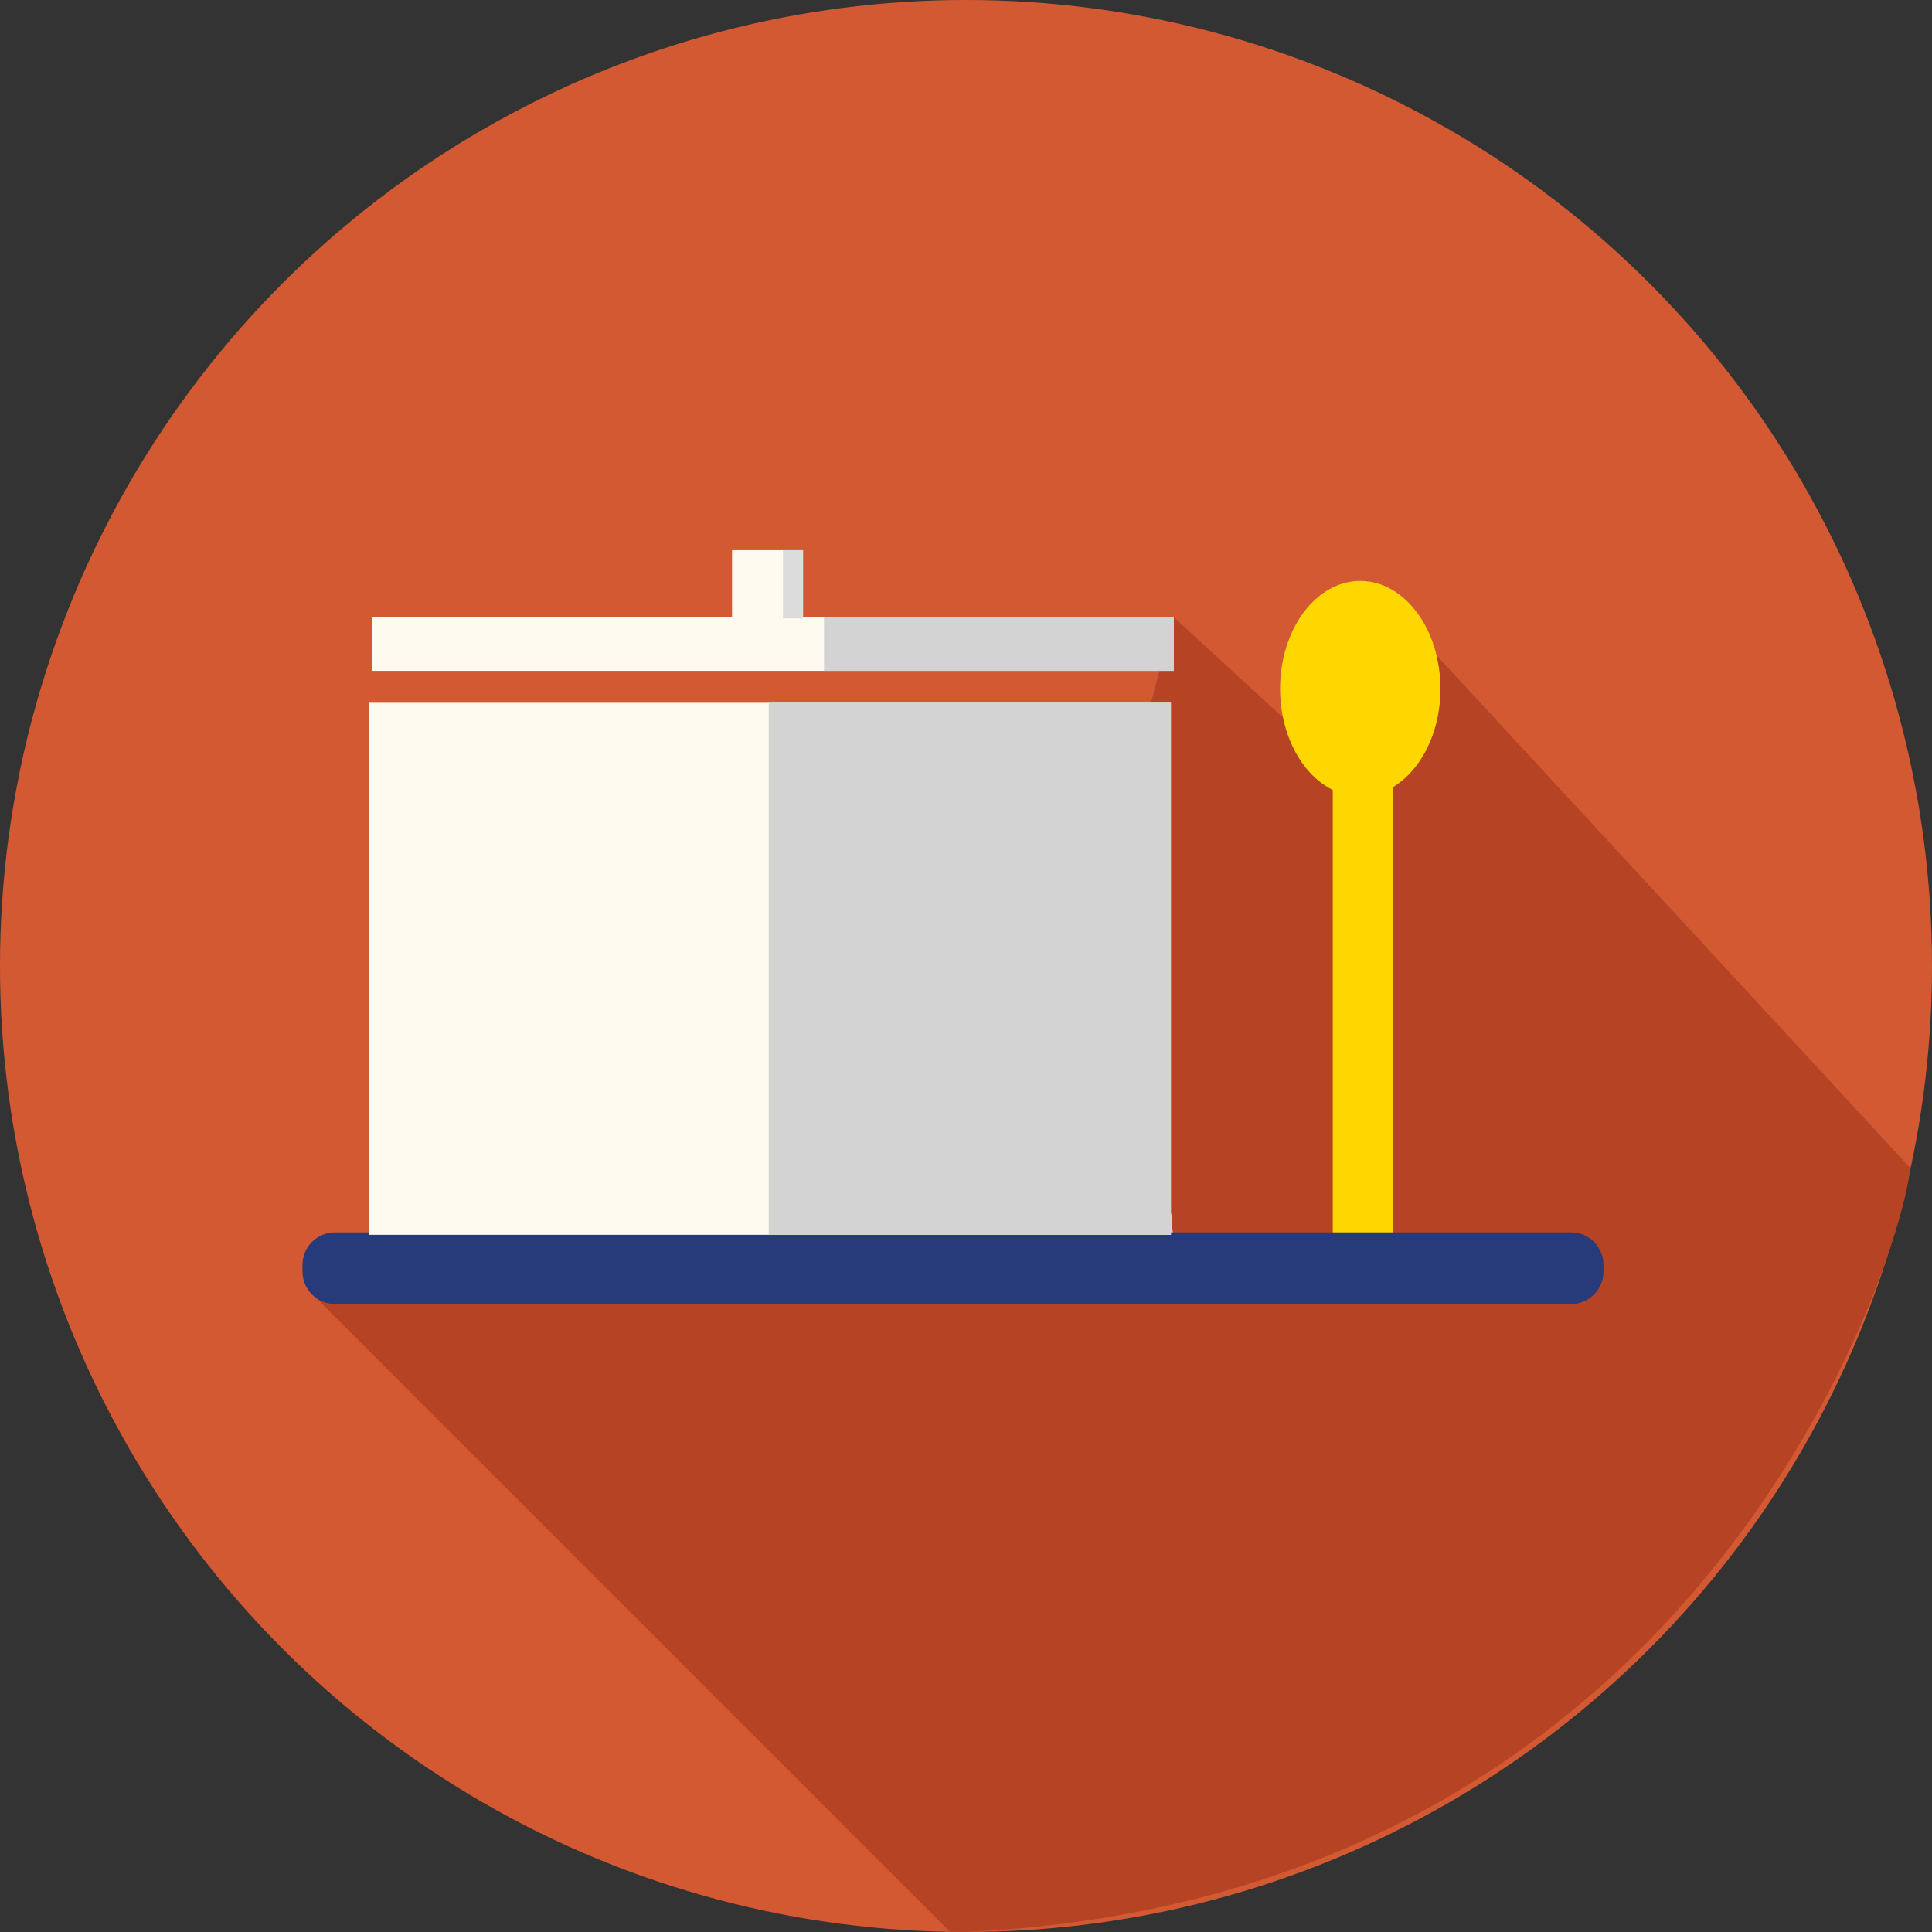 <?xml version="1.0" encoding="UTF-8" standalone="no"?>
<svg
   xmlns:dc="http://purl.org/dc/elements/1.1/"
   xmlns:cc="http://creativecommons.org/ns#"
   xmlns:rdf="http://www.w3.org/1999/02/22-rdf-syntax-ns#"
   xmlns:svg="http://www.w3.org/2000/svg"
   xmlns="http://www.w3.org/2000/svg"
   xmlns:sodipodi="http://sodipodi.sourceforge.net/DTD/sodipodi-0.dtd"
   xmlns:inkscape="http://www.inkscape.org/namespaces/inkscape"
   version="1.1"
   id="Layer_1"
   x="0px"
   y="0px"
   viewBox="0 0 512 512"
   style="enable-background:new 0 0 512 512;"
   xml:space="preserve"
   sodipodi:docname="Räume_Kochen.svg"
   inkscape:version="1.0.2 (e86c870879, 2021-01-15, custom)"><rect x="0" y="0" width="512" height="512" fill="#333333" stroke="none"/><defs
   id="defs55" /><sodipodi:namedview
   pagecolor="#ffffff"
   bordercolor="#666666"
   borderopacity="1"
   objecttolerance="10"
   gridtolerance="10"
   guidetolerance="10"
   inkscape:pageopacity="0"
   inkscape:pageshadow="2"
   inkscape:window-width="1920"
   inkscape:window-height="1137"
   id="namedview53"
   showgrid="false"
   inkscape:zoom="0.50754247"
   inkscape:cx="153.18516"
   inkscape:cy="81.193831"
   inkscape:window-x="1912"
   inkscape:window-y="-8"
   inkscape:window-maximized="1"
   inkscape:current-layer="Layer_1" />
<circle
   style="fill:#D35933;"
   cx="256"
   cy="256"
   r="256"
   id="circle2" />
<path
   style="fill:#b54324"
   d="m 506.228,309.499 -144.001,-155.809 -4.326,28.909 v 21.371 29.36 l 15.6,15.6 -23.652,69.065 L 397.683,342.232 460.986,301.435 311.031,163.519 281.228,276.441 l -72.032,-66.314 -9.049,14.35 63.467,58.677 -181.981,58.64 170.153,170.153 c 1.403,0.022 2.805,0.053 4.211,0.053 196.979,-9.217 248.515,-181.385 250.231,-202.501 z"
   id="path4"
   sodipodi:nodetypes="cccccccccccccccccc" />

<rect
   x="353.195"
   y="185.079"
   style="fill:#ffd700;stroke-width:0.505"
   width="16.009"
   height="156.72"
   id="rect8" />
<path
   style="fill:#ffffff"
   d="m 100.107,333.244 c 0,-58.227 47.202,-105.429 105.429,-105.429 58.227,0 105.429,47.202 105.429,105.429 z"
   id="path10" />
<g
   id="g16">
	<path
   style="fill:#D0D1D3;"
   d="M205.536,227.816c-0.034,0-0.069,0.003-0.103,0.003v105.425h105.532   C310.965,275.018,263.763,227.816,205.536,227.816z"
   id="path12" />
	<circle
   style="fill:#D0D1D3;"
   cx="205.541"
   cy="217.85"
   r="8.549"
   id="circle14" />
</g>
<path
   style="fill:#A6A8AA;"
   d="M205.536,209.294c-0.036,0-0.069,0.01-0.103,0.01v17.075c0.036,0,0.069,0.01,0.103,0.01  c4.722,0,8.549-3.827,8.549-8.549S210.258,209.294,205.536,209.294z"
   id="path18" />
<path
   style="fill:#273B7A;"
   d="M416.323,345.593H88.781c-4.76,0-8.62-3.86-8.62-8.62v-1.757c0-4.76,3.86-8.62,8.62-8.62h327.542  c4.76,0,8.62,3.86,8.62,8.62v1.757C424.943,341.733,421.083,345.593,416.323,345.593z"
   id="path20" />
<g
   id="g22">
</g>
<g
   id="g24">
</g>
<g
   id="g26">
</g>
<g
   id="g28">
</g>
<g
   id="g30">
</g>
<g
   id="g32">
</g>
<g
   id="g34">
</g>
<g
   id="g36">
</g>
<g
   id="g38">
</g>
<g
   id="g40">
</g>
<g
   id="g42">
</g>
<g
   id="g44">
</g>
<g
   id="g46">
</g>
<g
   id="g48">
</g>
<g
   id="g50">
</g>
<rect
   style="fill:#fffaf0;stroke-width:0.804"
   id="rect59"
   width="212.463"
   height="141.009"
   x="97.838"
   y="186.235" /><rect
   style="fill:#fffaf0;stroke-width:0.256"
   id="rect59-3"
   width="212.463"
   height="14.262"
   x="98.569"
   y="163.519" /><rect
   style="fill:#fffaf0;stroke-width:0.088"
   id="rect59-5"
   width="18.808"
   height="19.105"
   x="194.003"
   y="145.808" /><ellipse
   style="fill:#ffd700"
   id="path90"
   cx="360.49"
   cy="182.509"
   rx="21.246"
   ry="28.561" /><rect
   style="fill:#d3d3d3;stroke-width:0.569"
   id="rect59-1"
   width="106.58"
   height="141.009"
   x="203.721"
   y="186.235" /><rect
   style="fill:#d3d3d3;stroke-width:0.169"
   id="rect59-3-9"
   width="92.648"
   height="14.262"
   x="218.384"
   y="163.519" /><rect
   style="fill:#dcdcdc;stroke-width:0.045"
   id="rect59-5-9"
   width="5.312"
   height="18.06"
   x="207.499"
   y="145.808" /></svg>
